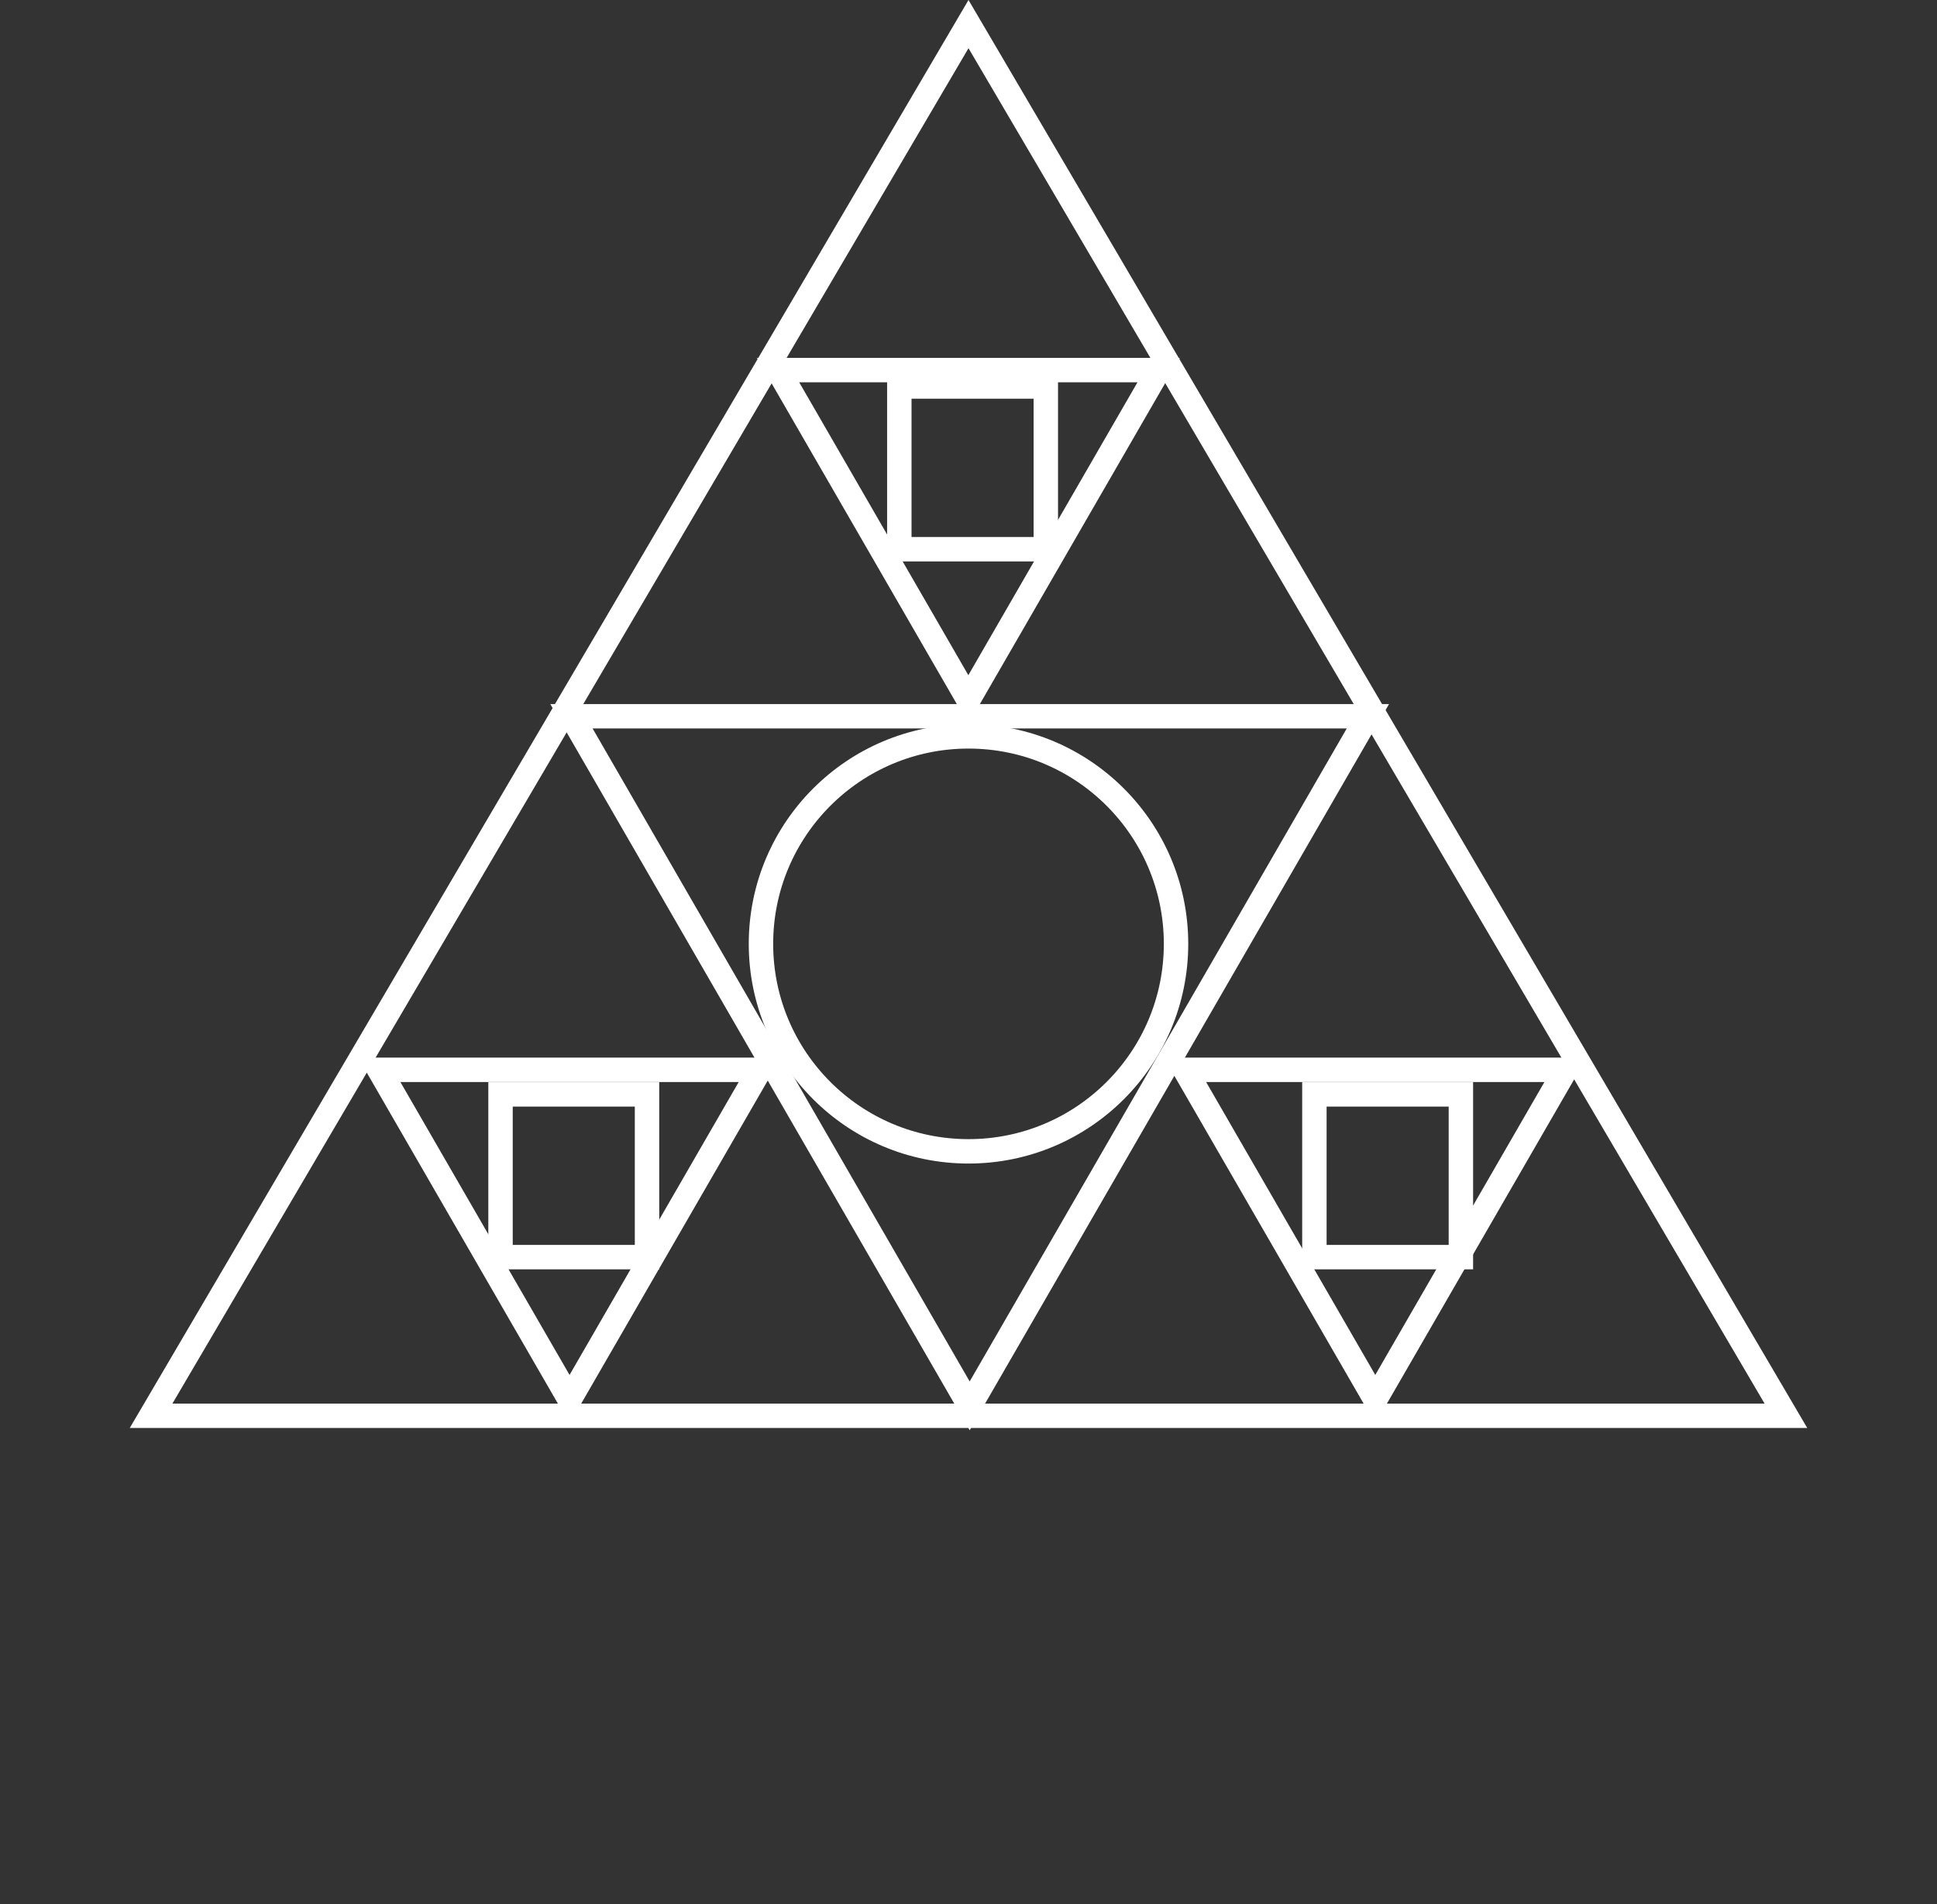 <svg width="238" height="234" viewBox="0 0 238 234" fill="none" xmlns="http://www.w3.org/2000/svg">
<rect x="0" y="0" width="238" height="234" fill="#333333" stroke="none"/>
<path d="M18.563 174L119 2.962L219.437 174H18.563Z" stroke="white" stroke-width="3"/>
<path d="M70.214 88.028L168.075 88.028L119.145 172.779L70.214 88.028Z" stroke="white" stroke-width="3"/>
<path d="M168.981 171.981L145.598 131.481L192.363 131.481L168.981 171.981Z" stroke="white" stroke-width="3"/>
<path d="M69.981 171.981L46.598 131.481L93.363 131.481L69.981 171.981Z" stroke="white" stroke-width="3"/>
<path d="M118.981 85.981L95.598 45.481L142.363 45.481L118.981 85.981Z" stroke="white" stroke-width="3"/>
<circle cx="119" cy="116" r="25.5" stroke="white" stroke-width="3"/>
<rect x="110.5" y="47.5" width="18" height="20" stroke="white" stroke-width="3"/>
<rect x="61.5" y="134.5" width="18" height="20" stroke="white" stroke-width="3"/>
<rect x="161.5" y="134.5" width="18" height="20" stroke="white" stroke-width="3"/>
</svg>
